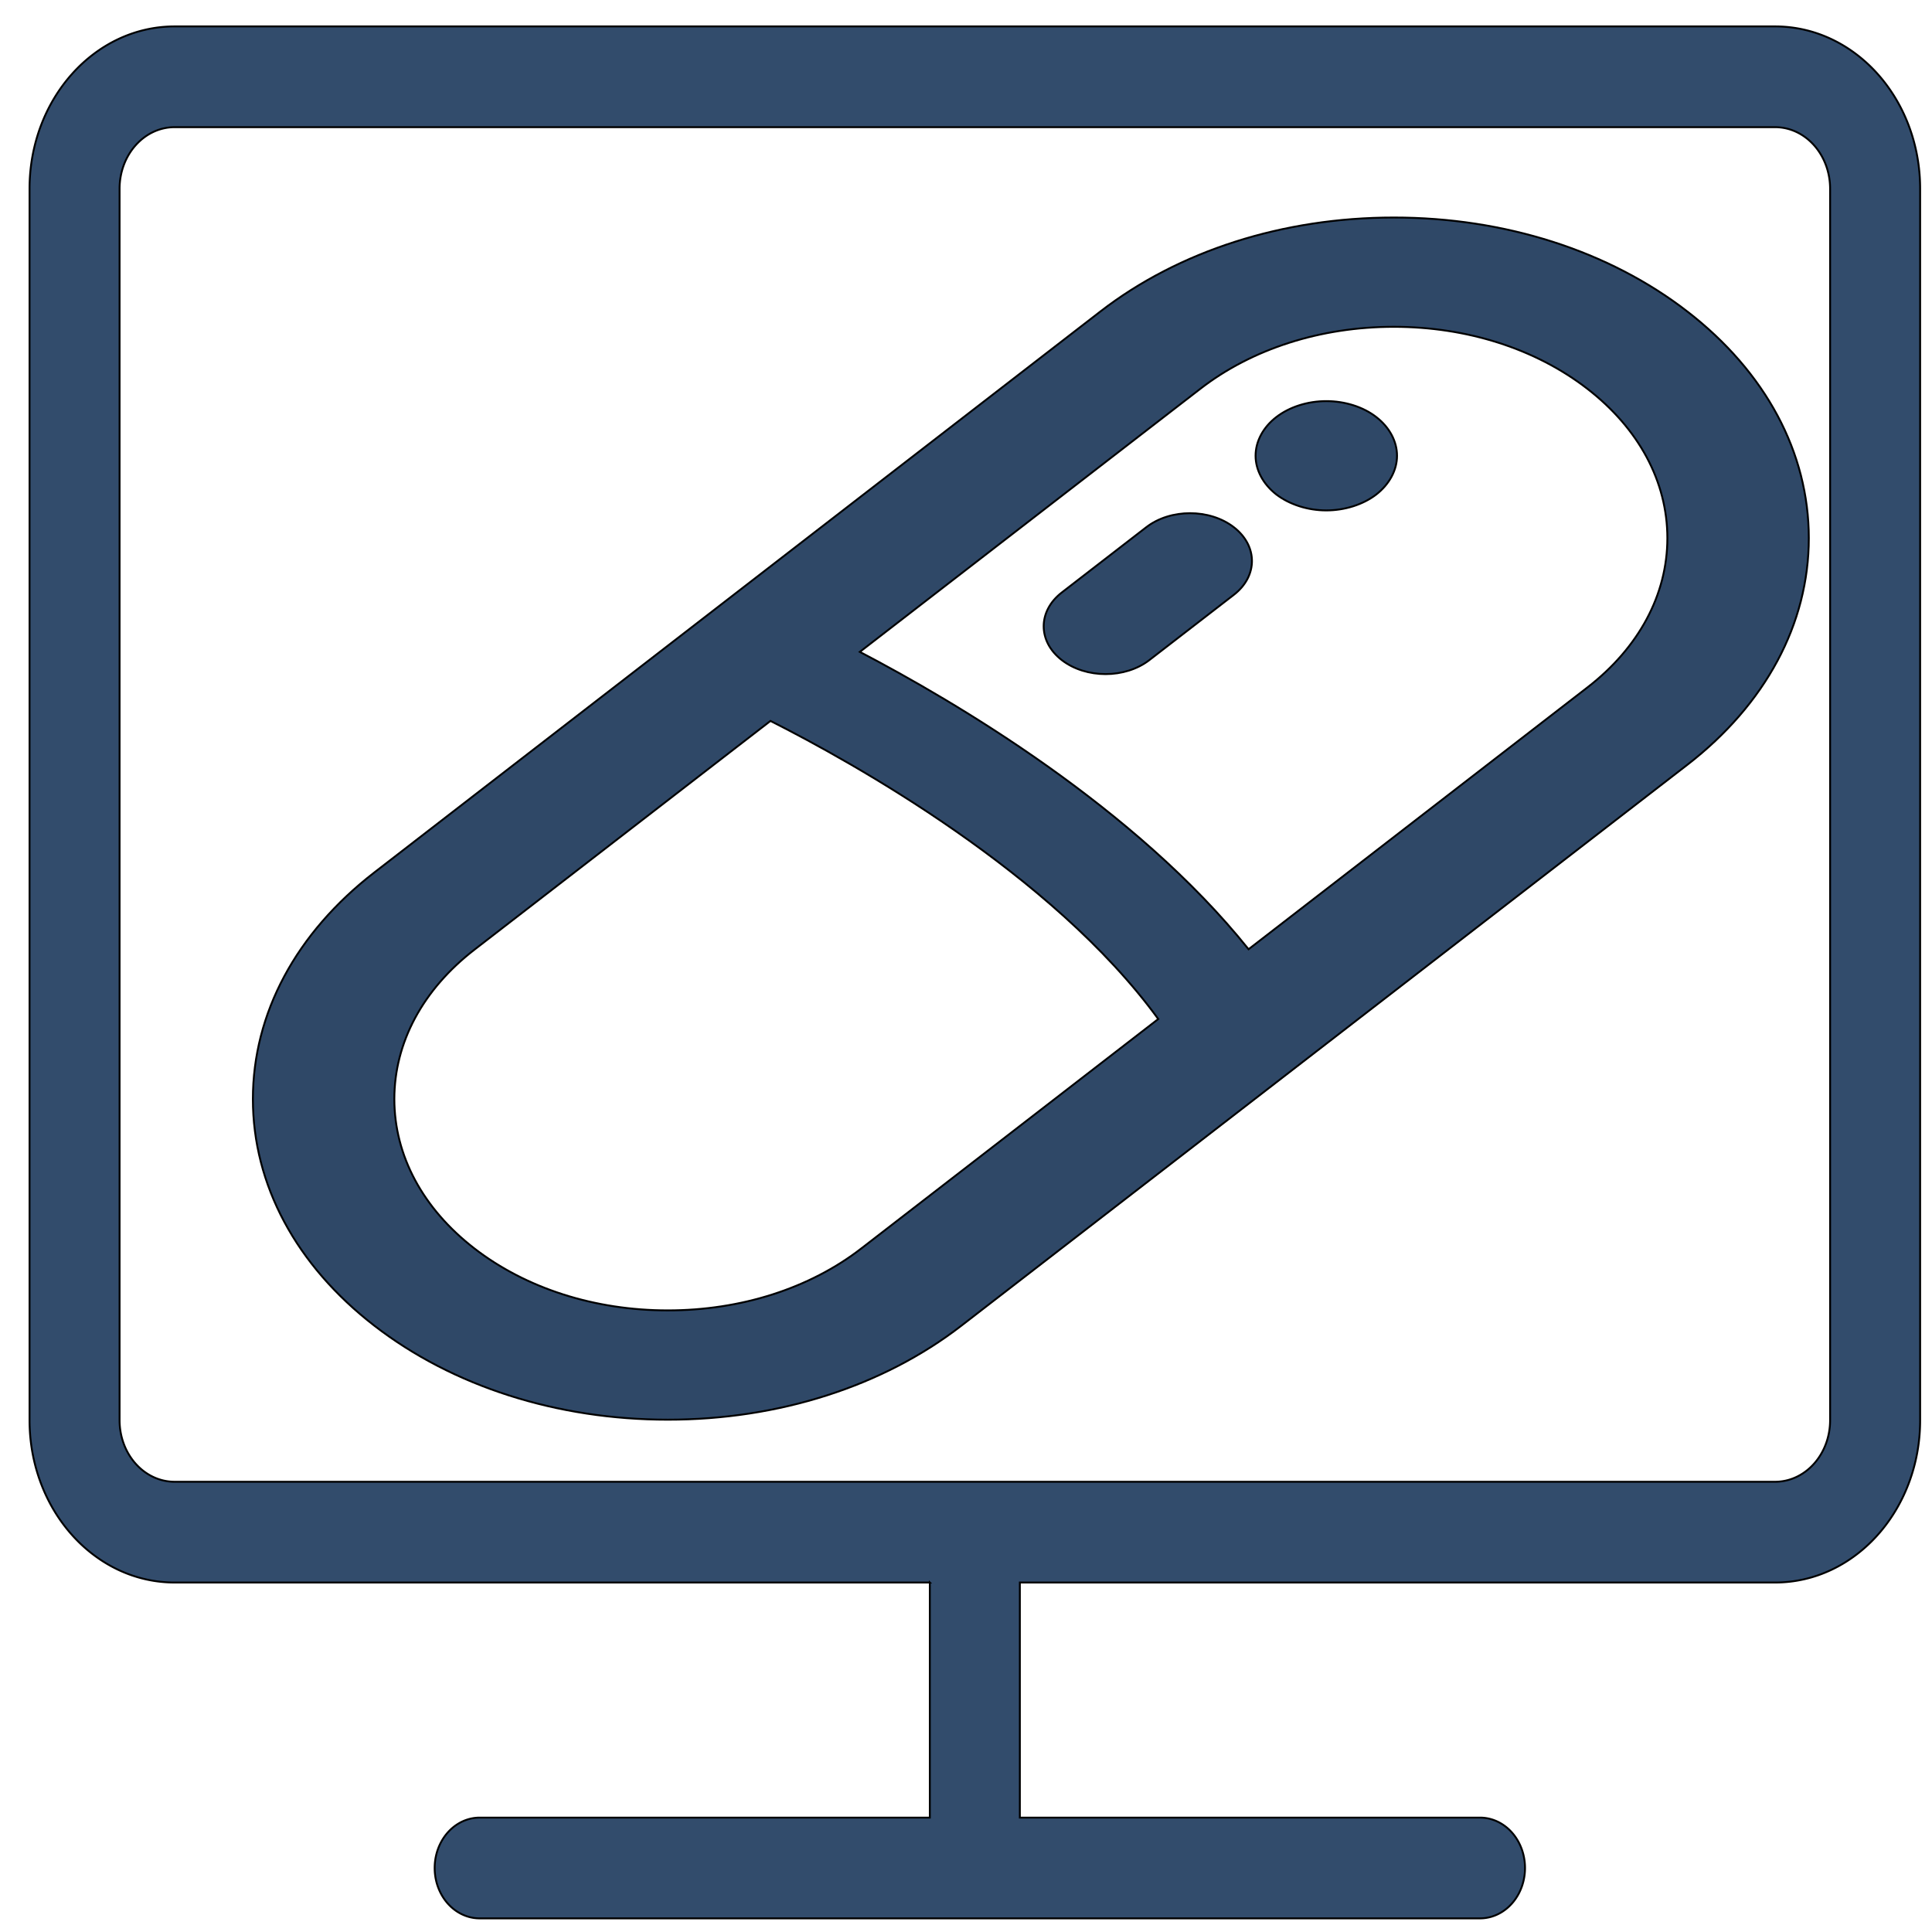 <svg width="1024" height="1024" xmlns="http://www.w3.org/2000/svg" t="1668998331545" class="icon" version="1.1" p-id="21117">
 <g>
  <title>Layer 1</title>
  <g stroke="null">
   <path stroke="null" fill="#2f4867" p-id="14318" d="m894.292,165.066c-41.539,-32.098 -96.769,-49.775 -155.518,-49.775s-113.978,17.677 -155.517,49.772l-384.793,297.308c-41.545,32.095 -64.424,74.767 -64.424,120.159c0,45.391 22.879,88.064 64.419,120.155c41.539,32.098 96.768,49.775 155.517,49.775c58.748,0 113.978,-17.677 155.517,-49.772l384.793,-297.308c41.544,-32.095 64.423,-74.767 64.423,-120.159c0,-45.391 -22.879,-88.064 -64.417,-120.155zm-437.813,496.664c-27.377,21.153 -63.782,32.805 -102.503,32.805c-38.721,0 -75.126,-11.653 -102.508,-32.808c-27.377,-21.153 -42.459,-49.281 -42.459,-79.197c0,-29.918 15.082,-58.045 42.464,-79.197l156.894,-121.223c43.228,21.826 149.291,80.696 205.53,157.992l-157.418,121.629zm384.797,-297.312l-179.509,138.697c-60,-74.931 -155.492,-131.208 -206.031,-157.605l180.534,-139.489c27.377,-21.153 63.782,-32.805 102.503,-32.805s75.126,11.653 102.503,32.805l0.005,0.004c27.377,21.152 42.458,49.28 42.458,79.197c0,29.917 -15.081,58.044 -42.463,79.197zm-187.324,-84.992c12.807,9.899 12.807,25.944 0,35.842l-44.779,34.598c-6.406,4.946 -14.803,7.421 -23.195,7.421c-8.391,0 -16.789,-2.475 -23.195,-7.421c-12.807,-9.899 -12.807,-25.943 0,-35.842l44.779,-34.598c12.812,-9.892 33.577,-9.892 46.389,0zm75.538,-58.351c6.932,5.356 10.964,12.816 10.964,20.491c0,7.601 -4.031,15.061 -10.964,20.491c-6.938,5.357 -16.684,8.471 -26.521,8.471c-9.842,0 -19.493,-3.114 -26.521,-8.471c-6.937,-5.43 -10.964,-12.89 -10.964,-20.491c0,-7.675 4.027,-15.135 10.964,-20.491c7.028,-5.43 16.679,-8.472 26.521,-8.472c9.838,0 19.585,3.041 26.521,8.472z"/>
  </g>
  <path stroke="null" p-id="20028" fill="#324C6C" d="m492.829,838.772l-400.292,0c-42.457,0 -76.877,-38.521 -76.877,-86.037l0,-652.697c0,-47.516 34.42,-86.037 76.877,-86.037l848.3,0c42.457,0 76.877,38.521 76.877,86.037l0,652.697c0,47.516 -34.42,86.037 -76.877,86.037l-400.292,0l0,124.606l243.886,0a23.858,26.701 0 0 1 0,53.402l-530.188,0a23.858,26.701 0 0 1 0,-53.402l238.584,0l0,-124.606zm-400.292,-771.369a29.16,32.635 0 0 0 -29.16,32.635l0,652.697a29.16,32.635 0 0 0 29.16,32.635l848.3,0a29.16,32.635 0 0 0 29.16,-32.635l0,-652.697a29.16,32.635 0 0 0 -29.16,-32.635l-848.3,0z"/>
 </g>

</svg>